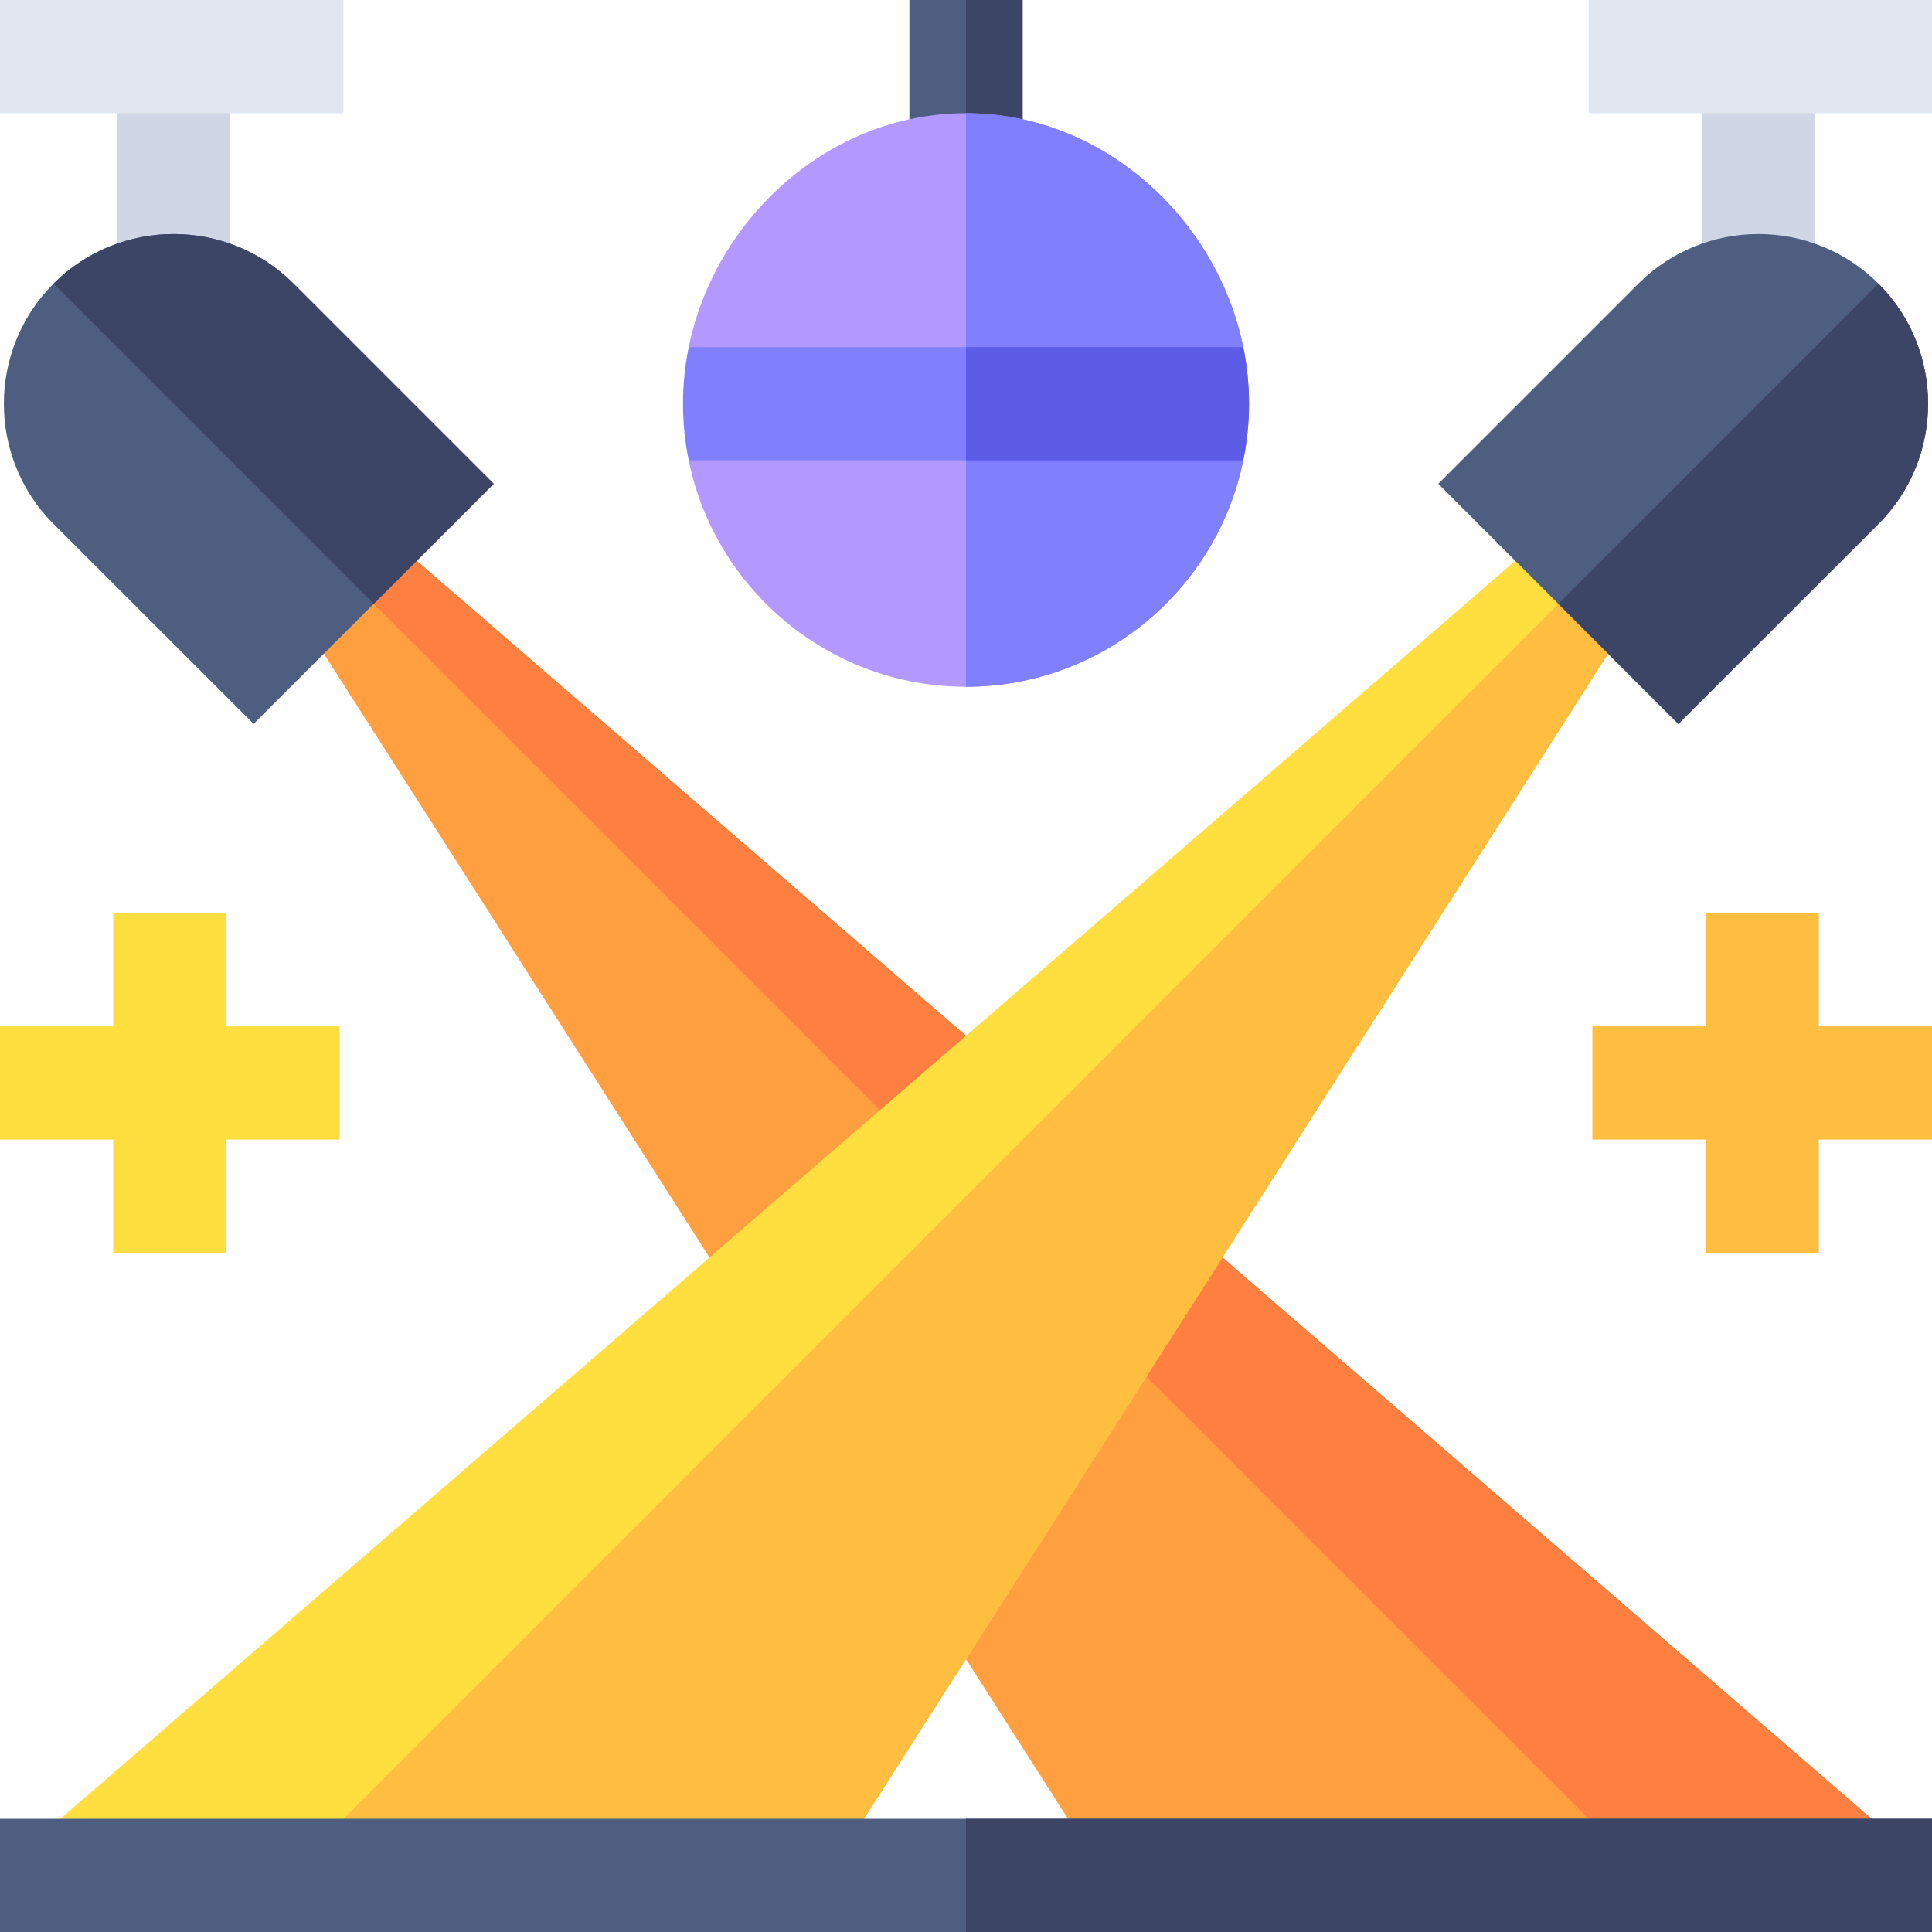 <svg id="Capa_1" enable-background="new 0 0 512 512" height="512" viewBox="0 0 512 512" width="512" xmlns="http://www.w3.org/2000/svg"><g><g><g><path d="m241 0h30v45h-30z" fill="#4d5e80"/></g></g><path d="m256 0h15v45h-15z" fill="#3d4566"/><path d="m98.236 138.069-11.358 9.824-11.098 9.6 216.828 339.507h143.379 54.417l9.815-11.353z" fill="#ff9f40"/><path d="m435.987 497h54.417l9.815-11.353-401.983-347.578-11.358 9.824z" fill="#ff7f40"/><g><path d="m425.122 147.893-11.358-9.824-401.983 347.578 9.815 11.353h54.417 143.379l216.828-339.507z" fill="#ffdf40"/></g><g><path d="m436.22 157.493-11.098-9.6-349.109 349.107h143.379z" fill="#ffbe40"/></g><path d="m512 272h-30v-30h-30v30h-30v30h30v30h30v-30h30z" fill="#ffbe40"/><path d="m60 242h-30v30h-30v30h30v30h30v-30h30v-30h-30z" fill="#ffdf40"/><g><g><path d="m451 15h30v61.707h-30z" fill="#cfd7e6"/></g></g><g fill="#b399ff"><path d="m256 101h47.611l25.871-9c-6.969-34.191-37.266-62-73.482-62s-66.513 27.809-73.482 62l26.402 9z"/><path d="m256 113h-52.43l-21.052 9c6.969 34.191 37.266 60 73.482 60s66.513-25.809 73.482-60l-22.125-9z"/></g><g fill="#8080ff"><path d="m329.482 122-22.125-9h-51.357v69c36.216 0 66.513-25.809 73.482-60z"/><path d="m329.482 92c-6.969-34.191-37.266-62-73.482-62v71h47.611z"/><path d="m329.482 92h-73.482-73.482c-.989 4.849-1.518 9.864-1.518 15s.529 10.151 1.518 15h73.482 73.482c.989-4.849 1.518-9.864 1.518-15s-.529-10.151-1.518-15z"/></g><path d="m331 107c0-5.136-.529-10.151-1.518-15h-73.482v30h73.482c.989-4.849 1.518-9.864 1.518-15z" fill="#5c5ce6"/><g><path d="m497.831 75.184c-17.563-17.563-46.113-17.534-63.647 0l-53.028 53.027 31.824 31.824 31.809 31.809 53.057-53.027c17.505-17.549 17.505-46.085-.015-63.633z" fill="#4d5e80"/></g><g><path d="m497.846 138.816c17.505-17.549 17.505-46.084-.015-63.633l-84.851 84.851 31.809 31.809z" fill="#3d4566"/></g><g><g><path d="m421 0h91v30h-91z" fill="#e1e6f0"/></g></g><g><path d="m31 15h30v61.707h-30z" fill="#cfd7e6"/></g><g><path d="m0 0h91v30h-91z" fill="#e1e6f0"/></g><g><path d="m0 482h512v30h-512z" fill="#4d5e80"/></g><path d="m77.816 75.184c-17.534-17.534-46.084-17.563-63.647 0-17.52 17.549-17.52 46.084-.015 63.633l53.057 53.027 31.809-31.809 31.824-31.824z" fill="#4d5e80"/><path d="m130.844 128.211-53.028-53.027c-17.534-17.534-46.084-17.563-63.647 0l84.851 84.851z" fill="#3d4566"/><path d="m256 482h256v30h-256z" fill="#3d4566"/></g></svg>